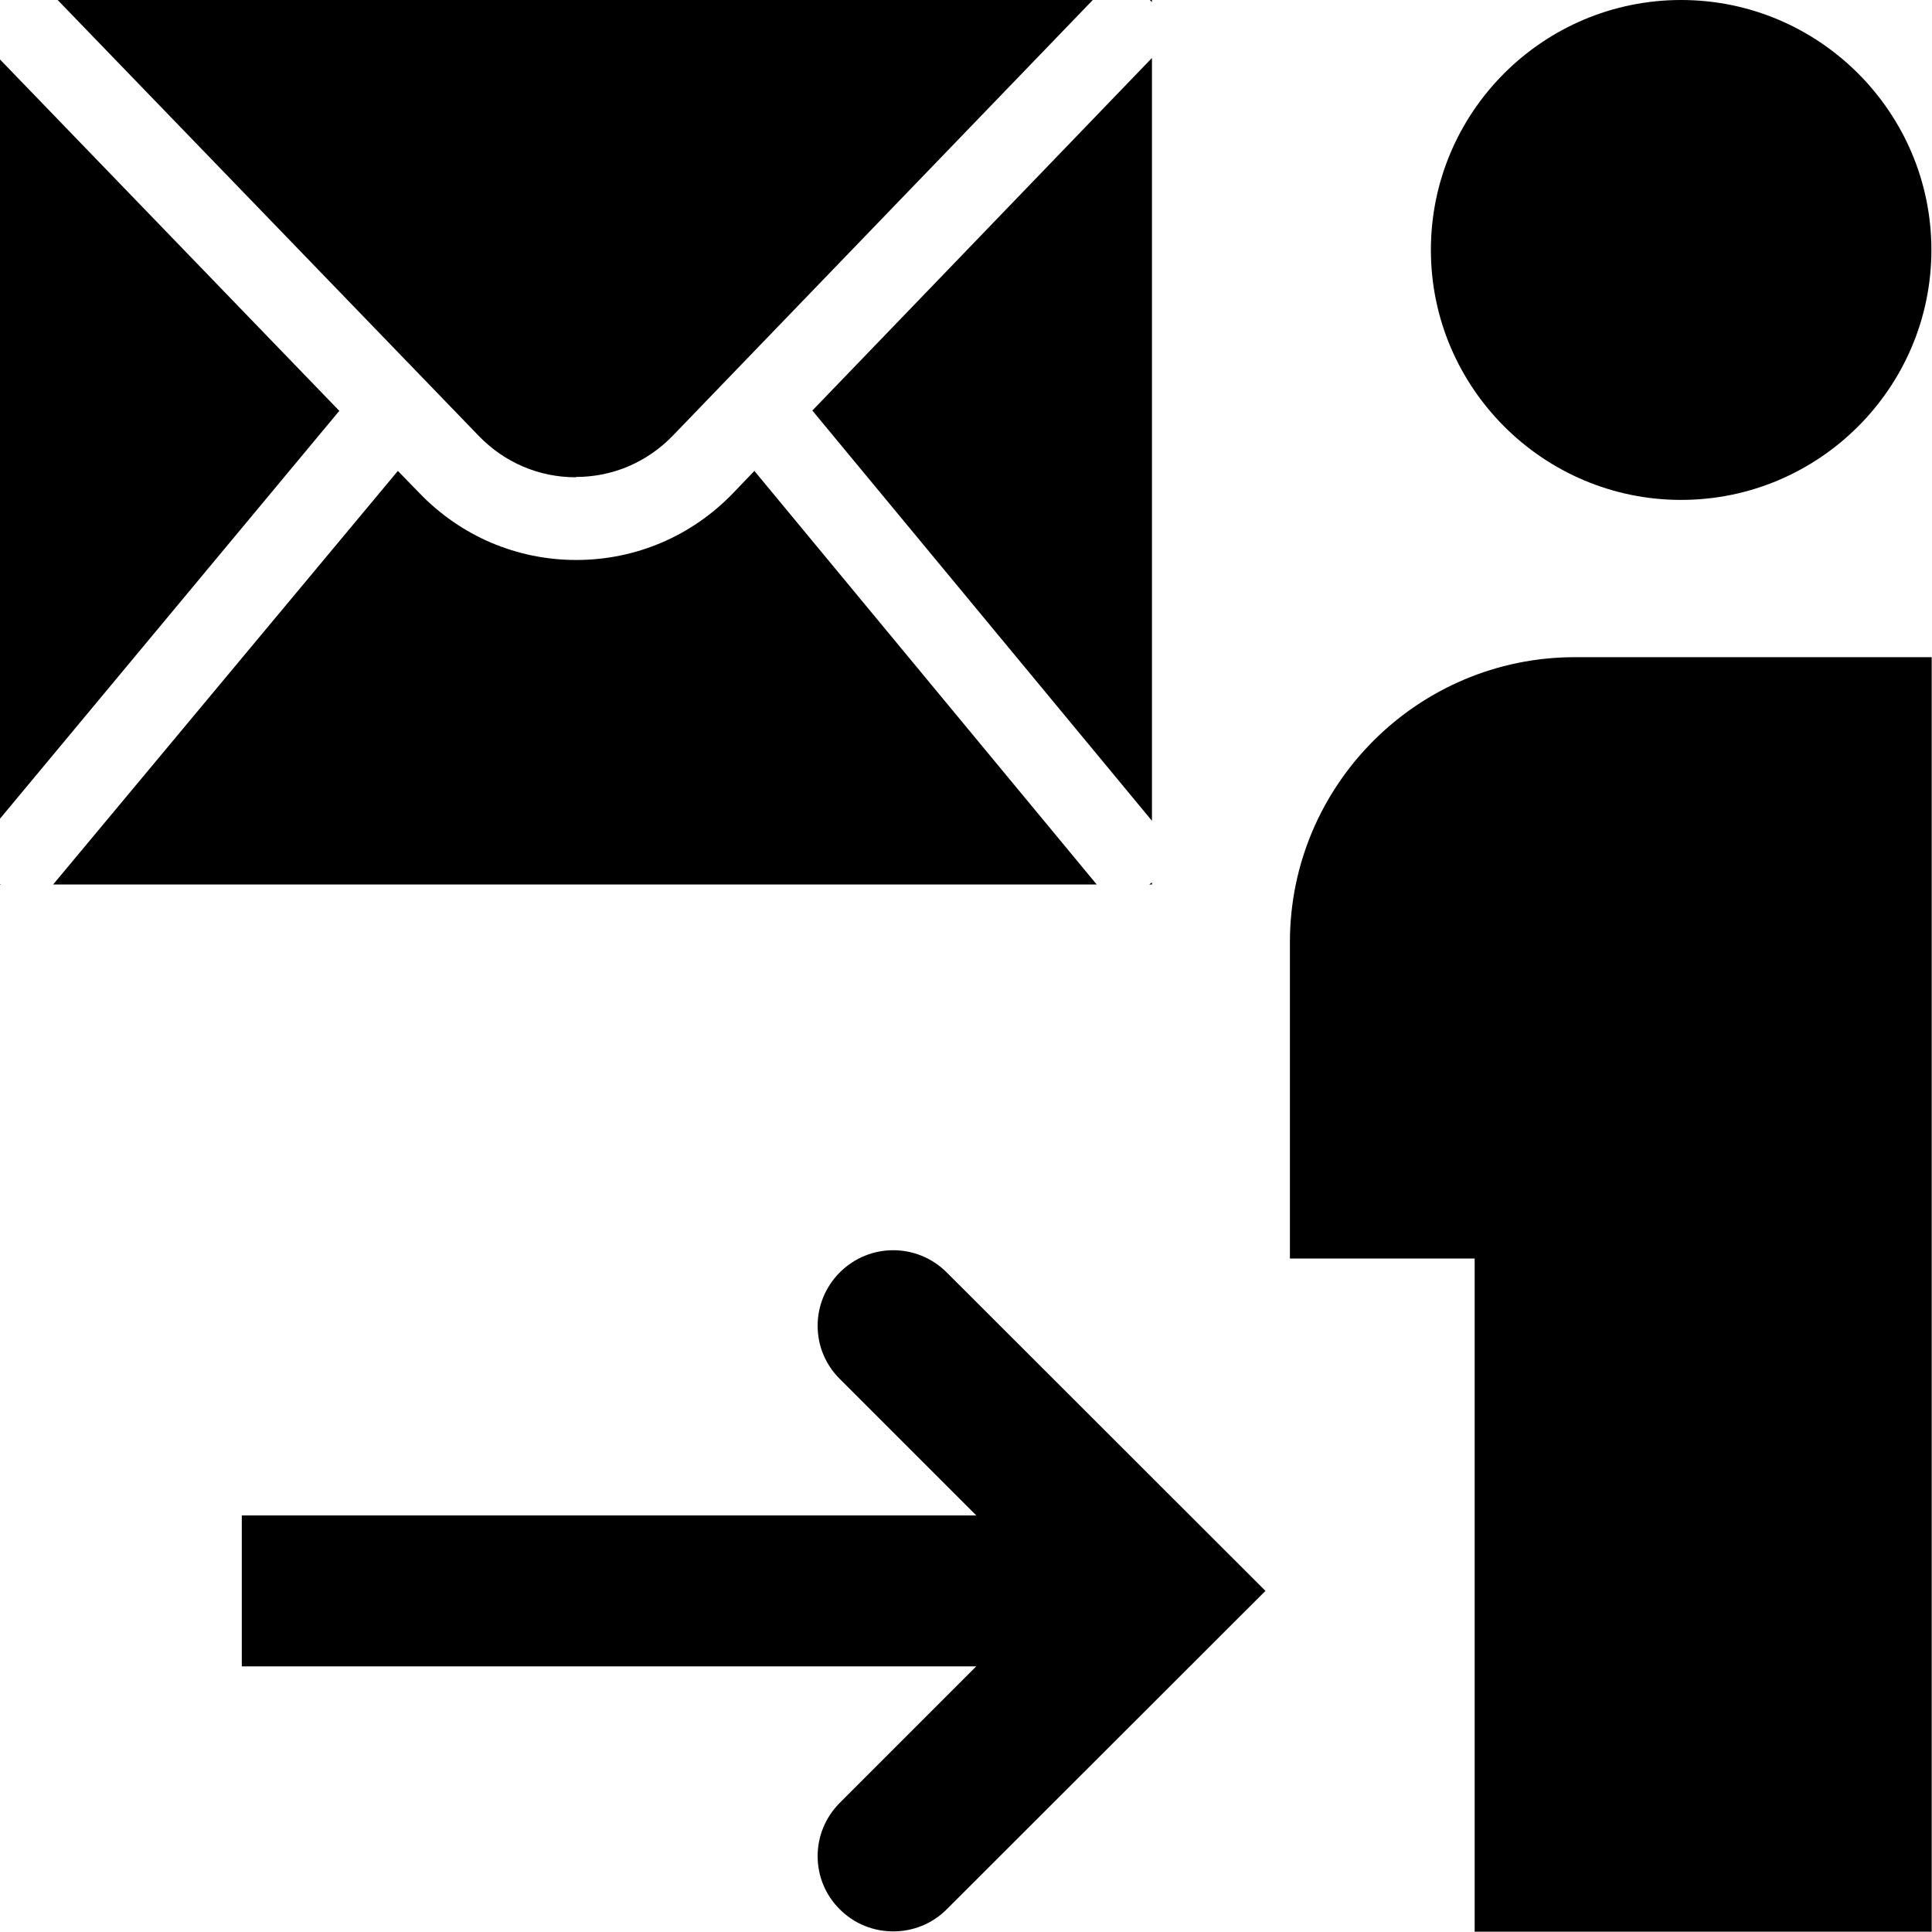<svg viewBox="0 0 64 64" xmlns="http://www.w3.org/2000/svg">
  <path d="M47.4 8.28C47.4 3.71 51.12 0 55.69 0s8.29 3.72 8.29 8.28-3.72 8.28-8.29 8.28-8.29-3.72-8.29-8.28m4.77 13.49c-5.2 0-9.44 4.23-9.44 9.44v10.48h6.12v22.3h15.14V21.77H52.16ZM27.82 42.15c-.98.98-.98 2.56 0 3.53l4.52 4.52H8.01v5h24.33l-4.52 4.52c-.98.98-.98 2.56 0 3.53.49.49 1.13.73 1.77.73s1.28-.24 1.77-.73L41.92 52.7 31.36 42.15c-.98-.98-2.56-.98-3.54 0M24.99 15.6l-.71.74c-1.37 1.42-3.22 2.21-5.19 2.21s-3.82-.79-5.19-2.21l-.72-.74L1.76 29.3h34.57zm-5.91.2c1.22 0 2.36-.49 3.21-1.37L36.2 0H1.91l13.95 14.44c.85.88 1.99 1.37 3.21 1.37ZM0 1.97v25.15l11.24-13.51zm38.16 27.26-.09.07h.09zM0 29.3h.03L0 29.28zM38.16 0h-.07l.07.07zm0 1.92L26.91 13.6l11.25 13.59z"/>
</svg>
